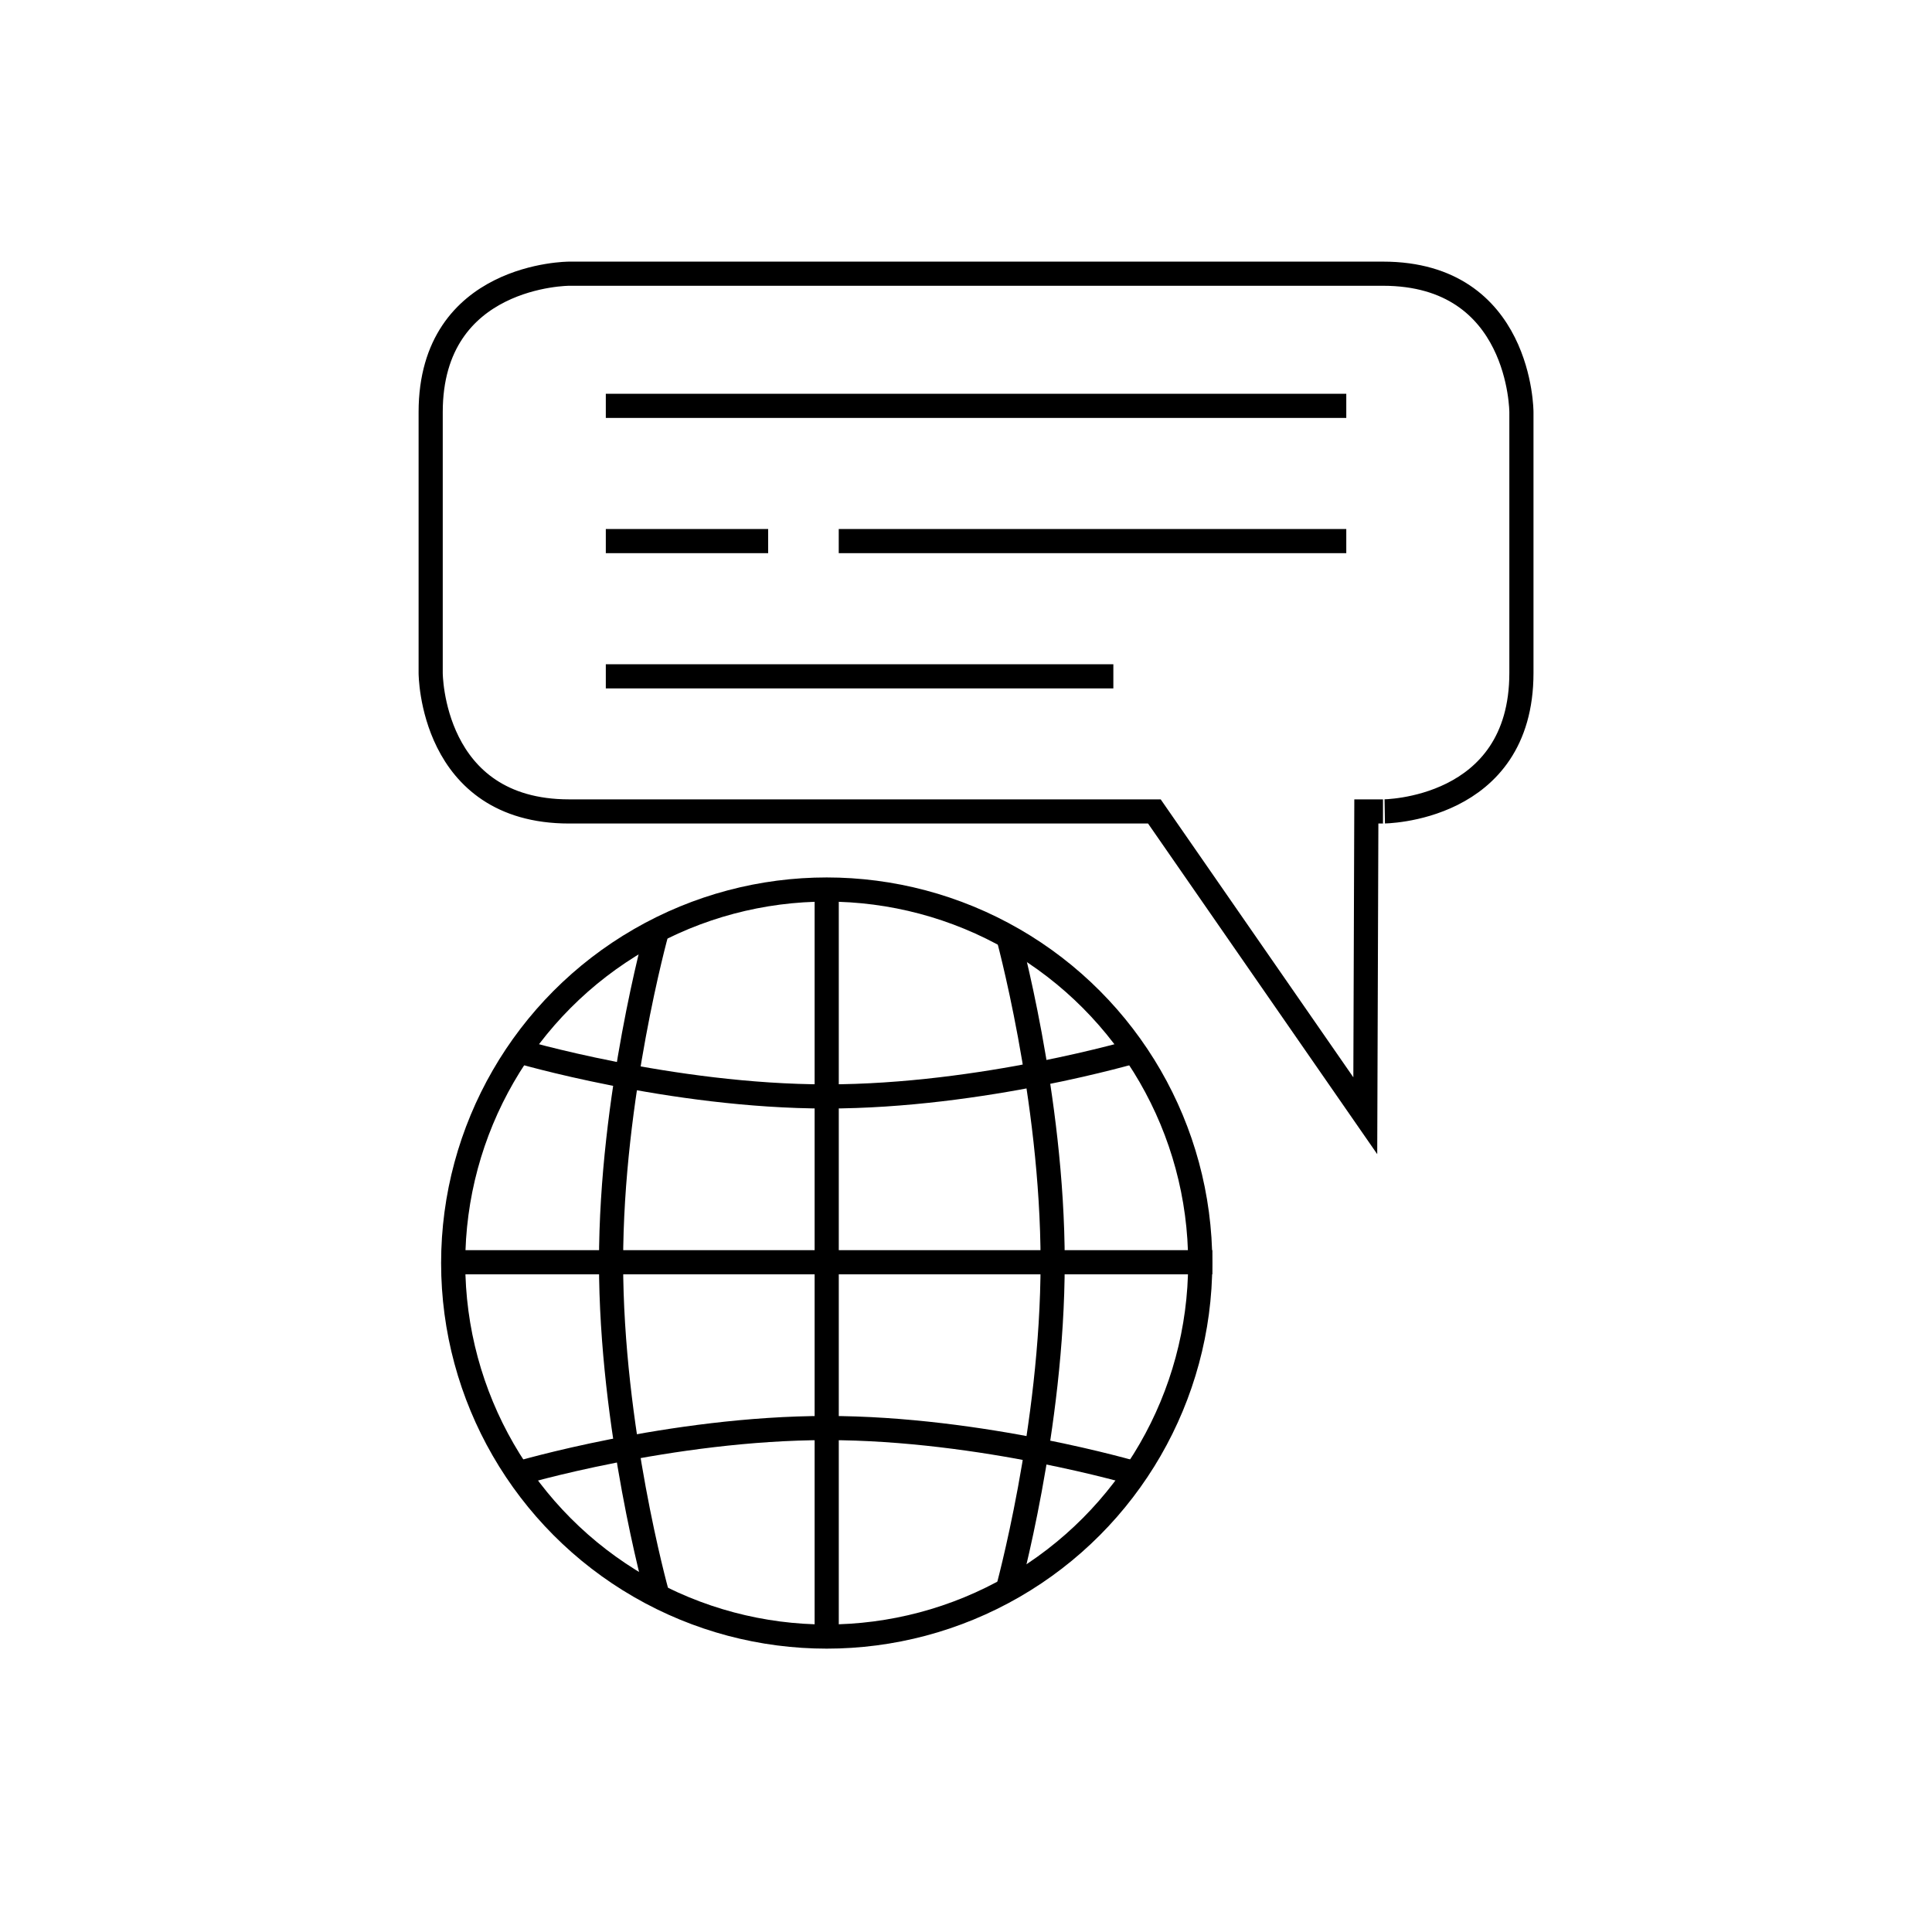<svg xmlns="http://www.w3.org/2000/svg" viewBox="0 0 600 600"><title>i4</title><path d="M472.49,209V128s0-43-43-43H176.75s-43,0-43,43v81s0,43,43,43H358.5L424,346.5l.33-94.5h5.17S472.49,252,472.49,209Z" style="fill:none;stroke:#000;stroke-width:7.5px"/><circle cx="256.74" cy="392.25" r="116" style="fill:none;stroke:#000;stroke-width:7.5px"/><line x1="256.74" y1="275.5" x2="256.74" y2="508.5" style="fill:none;stroke:#000;stroke-width:7.5px"/><line x1="376.49" y1="392" x2="143.49" y2="392" style="fill:none;stroke:#000;stroke-width:7.5px"/><path d="M312.74,289.5s14.17,51,14.17,102.5-14.17,102.5-14.17,102.5" style="fill:none;stroke:#000;stroke-width:7.5px"/><path d="M160.56,457.68s47.85-14.19,96.18-14.19,96.18,14.19,96.18,14.19" style="fill:none;stroke:#000;stroke-width:7.5px"/><path d="M352.92,326.32s-47.85,14.19-96.18,14.19-96.18-14.19-96.18-14.19" style="fill:none;stroke:#000;stroke-width:7.5px"/><path d="M203.94,289.5s-14.17,51-14.17,102.5,14.17,102.5,14.17,102.5" style="fill:none;stroke:#000;stroke-width:7.5px"/><line x1="188.14" y1="126.04" x2="418.1" y2="126.04" style="fill:none;stroke:#000;stroke-width:7.5px"/><line x1="188.14" y1="168.04" x2="238.56" y2="168.04" style="fill:none;stroke:#000;stroke-width:7.5px"/><line x1="260.48" y1="168.04" x2="418.1" y2="168.04" style="fill:none;stroke:#000;stroke-width:7.5px"/><line x1="188.14" y1="210.04" x2="345.76" y2="210.04" style="fill:none;stroke:#000;stroke-width:7.5px"/></svg>
